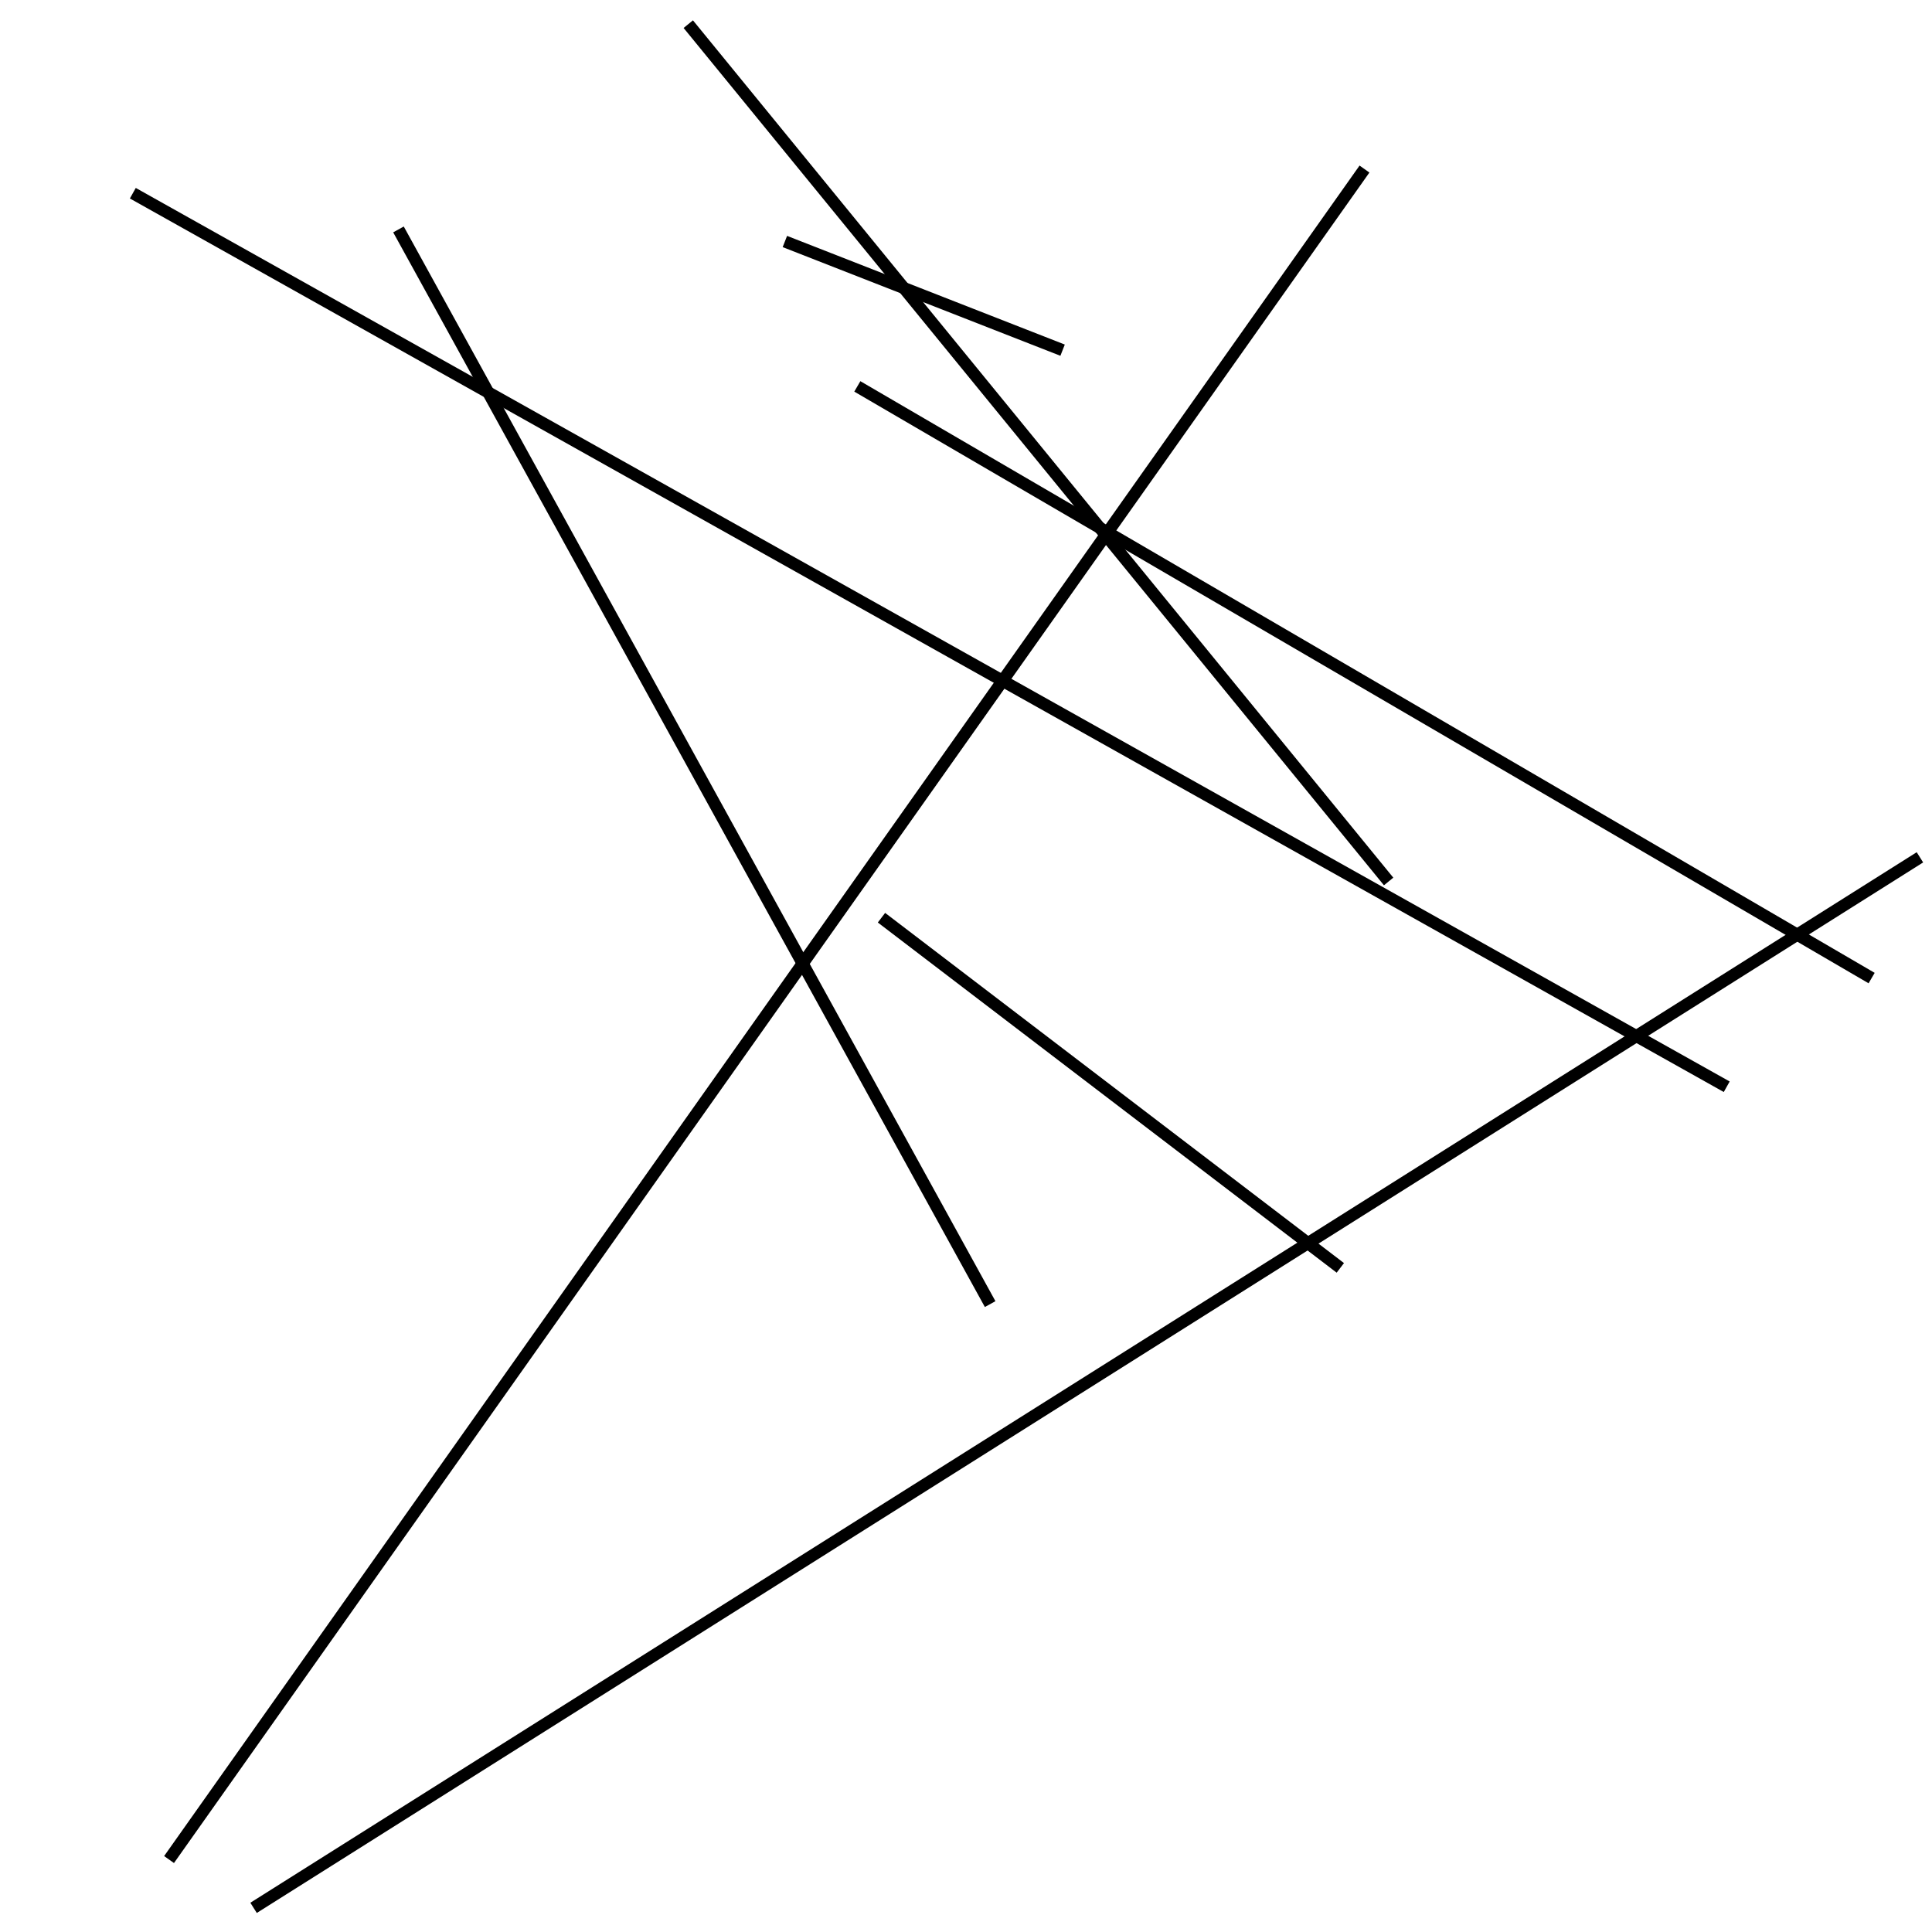 <?xml version="1.0" encoding="utf-8" ?>
<svg baseProfile="full" height="160" version="1.1" width="160" xmlns="http://www.w3.org/2000/svg" xmlns:ev="http://www.w3.org/2001/xml-events" xmlns:xlink="http://www.w3.org/1999/xlink"><defs /><line stroke="black" stroke-width="1" x1="143" x2="11" y1="90" y2="16" /><line stroke="black" stroke-width="1" x1="65" x2="88" y1="20" y2="29" /><line stroke="black" stroke-width="1" x1="71" x2="155" y1="32" y2="81" /><line stroke="black" stroke-width="1" x1="82" x2="33" y1="108" y2="19" /><line stroke="black" stroke-width="1" x1="57" x2="115" y1="2" y2="73" /><line stroke="black" stroke-width="1" x1="73" x2="111" y1="76" y2="105" /><line stroke="black" stroke-width="1" x1="159" x2="21" y1="71" y2="158" /><line stroke="black" stroke-width="1" x1="113" x2="14" y1="14" y2="154" /></svg>